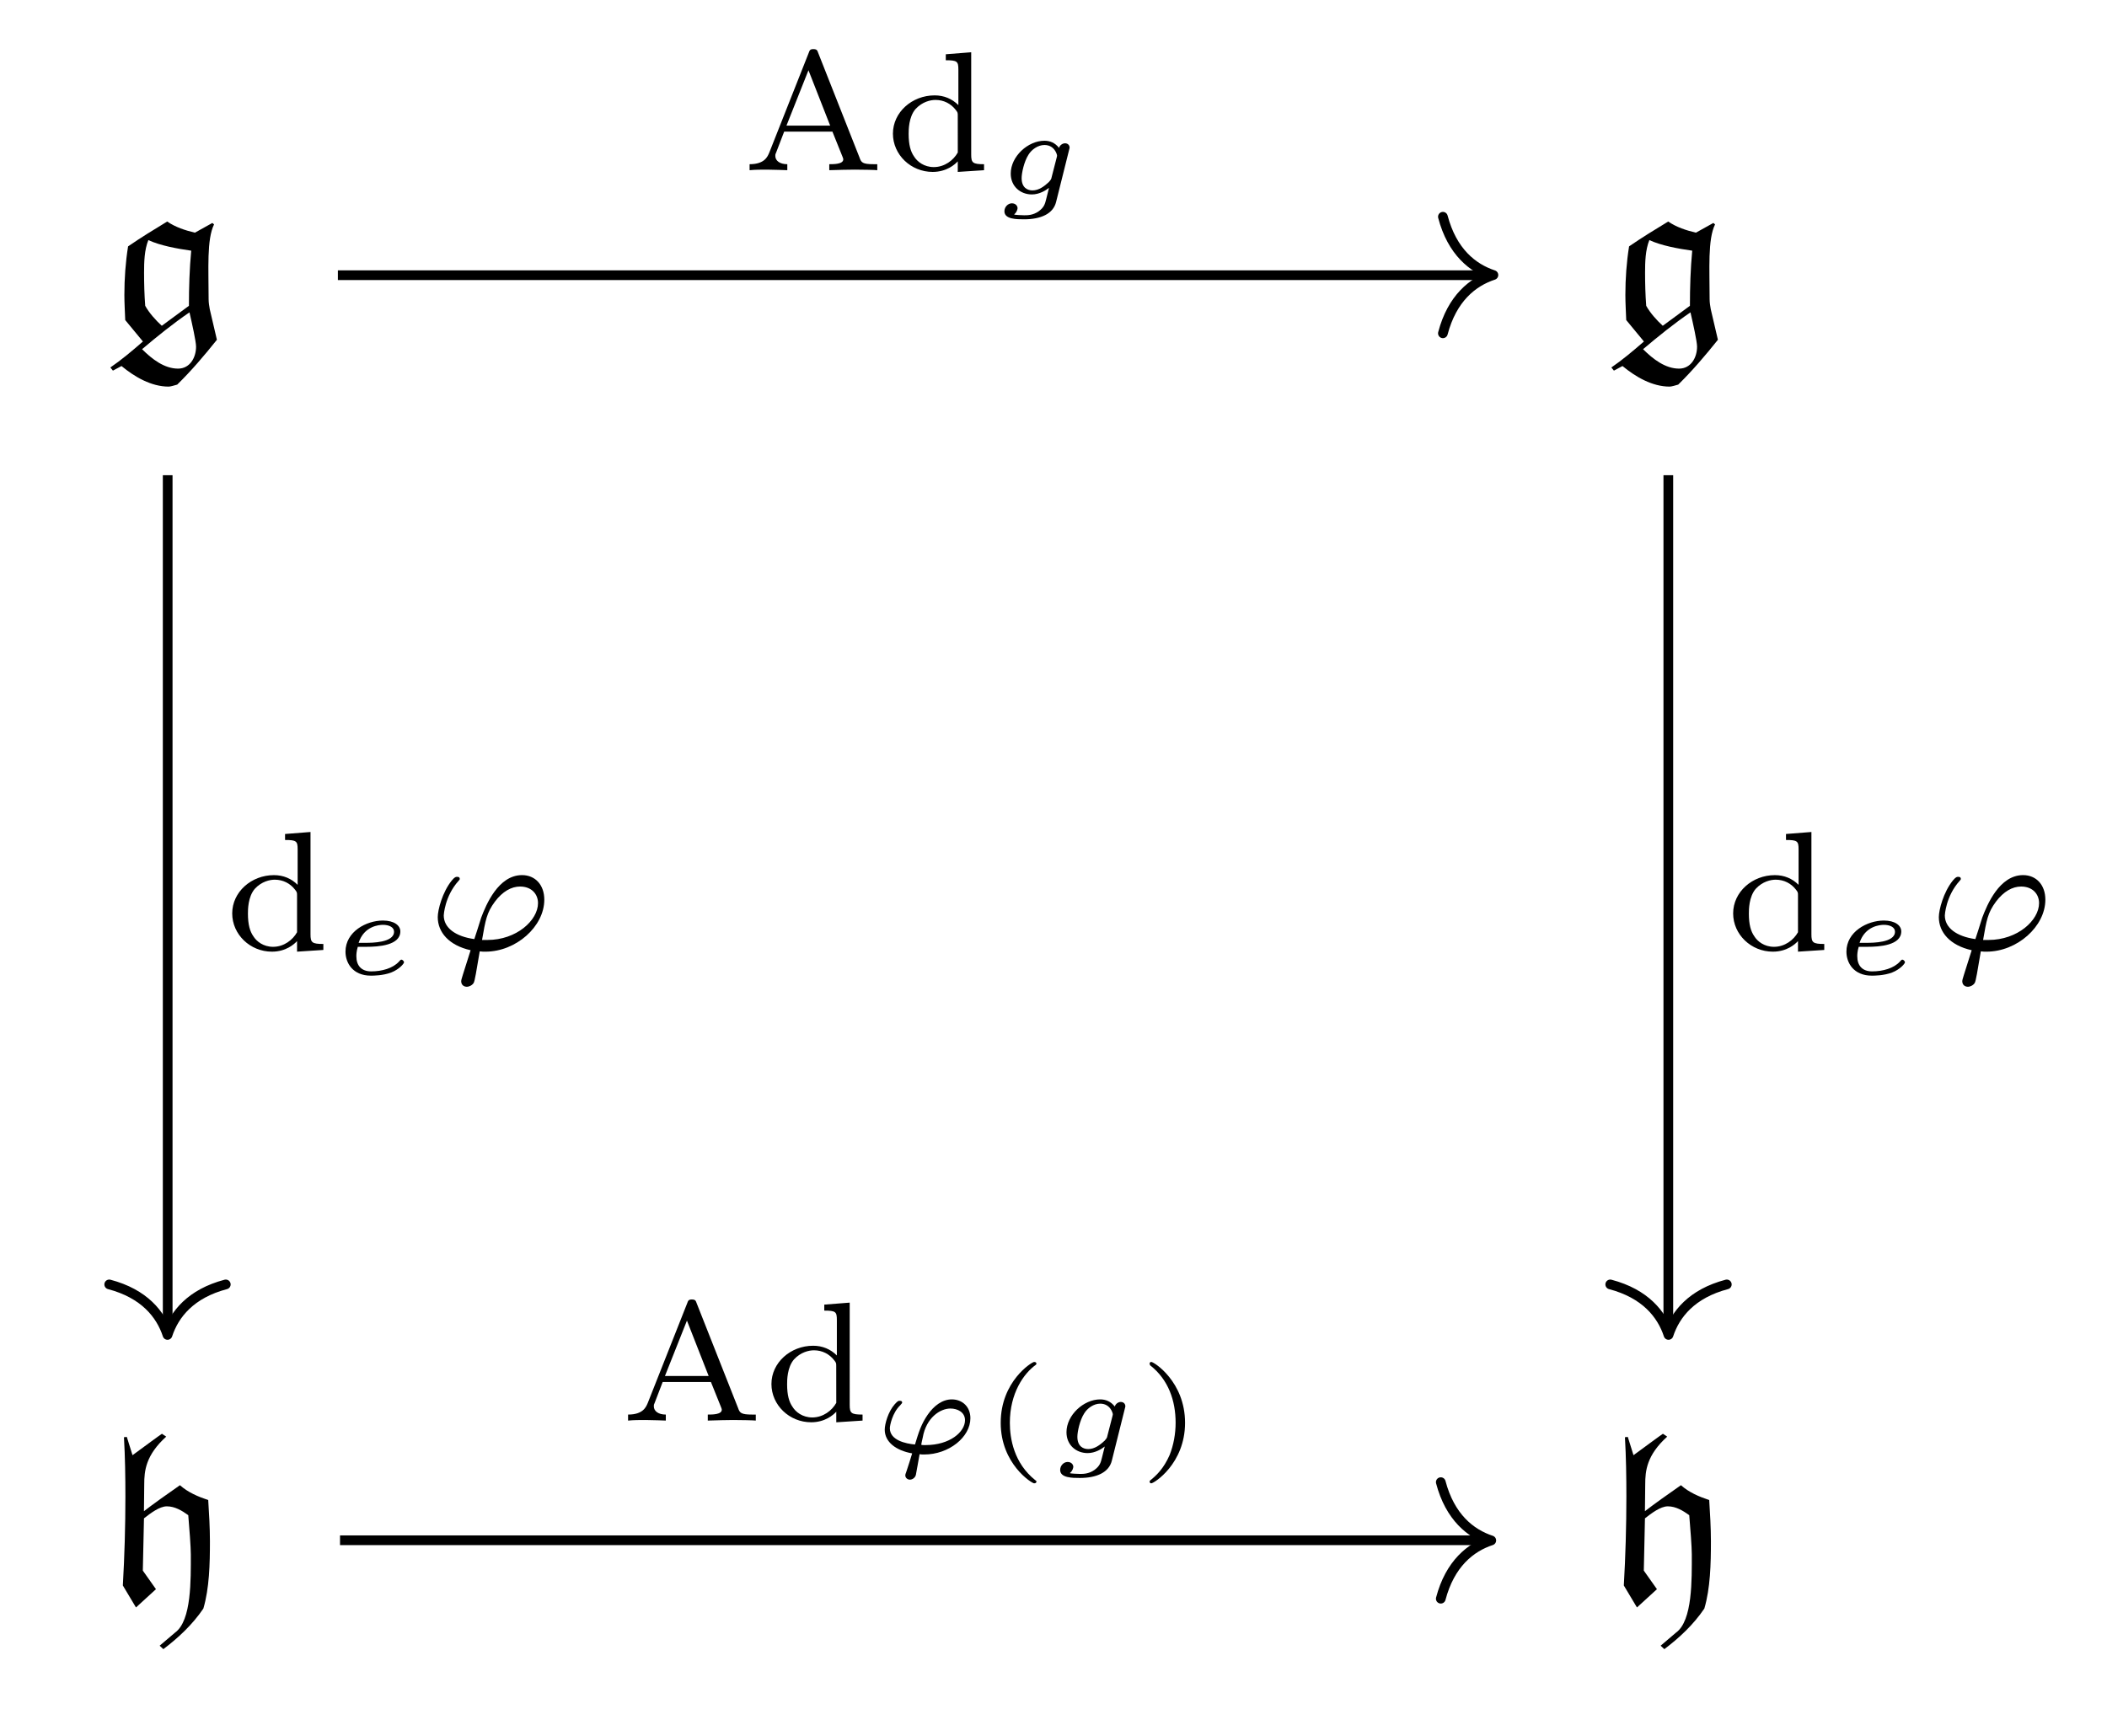 <?xml version="1.0" encoding="UTF-8" standalone="no"?>
<!-- Created with Inkscape (http://www.inkscape.org/) -->

<svg
   version="1.1"
   id="svg1"
   width="115.221"
   height="94.921"
   viewBox="0 0 115.221 94.921"
   sodipodi:docname="Draft.pdf"
   xmlns:inkscape="http://www.inkscape.org/namespaces/inkscape"
   xmlns:sodipodi="http://sodipodi.sourceforge.net/DTD/sodipodi-0.dtd"
   xmlns="http://www.w3.org/2000/svg"
   xmlns:svg="http://www.w3.org/2000/svg">
  <defs
     id="defs1" />
  <sodipodi:namedview
     id="namedview1"
     pagecolor="#ffffff"
     bordercolor="#000000"
     borderopacity="0.25"
     inkscape:showpageshadow="2"
     inkscape:pageopacity="0.0"
     inkscape:pagecheckerboard="0"
     inkscape:deskcolor="#d1d1d1">
    <inkscape:page
       x="0"
       y="0"
       inkscape:label="1"
       id="page1"
       width="115.221"
       height="94.921"
       margin="0"
       bleed="0" />
  </sodipodi:namedview>
  <g
     id="g1"
     inkscape:groupmode="layer"
     inkscape:label="1">
    <path
       id="path1"
       d="m 0.165,1.301 0.105,0.129 0.352,-0.188 c 0.539,0.445 1.219,0.844 1.934,0.844 0.07,0 0.234,-0.047 0.352,-0.082 C 3.493,1.43 4.021,0.809 4.536,0.165 L 4.243,-1.089 c -0.023,-0.129 -0.047,-0.27 -0.047,-0.41 0,-1.242 -0.082,-2.449 0.223,-3.07 l -0.07,-0.059 -0.715,0.398 c -0.398,-0.094 -0.797,-0.223 -1.137,-0.457 -0.539,0.328 -1.078,0.656 -1.605,1.02 -0.105,0.656 -0.152,1.324 -0.152,1.992 0,0.34 0.023,0.691 0.035,1.031 L 1.501,0.235 C 1.044,0.633 0.611,0.997 0.165,1.301 Z M 3.411,-0.96 c 0.105,0.457 0.27,1.195 0.27,1.406 0,0.457 -0.258,0.902 -0.738,0.902 -0.562,0 -1.066,-0.387 -1.477,-0.797 0.621,-0.527 1.277,-1.055 1.945,-1.512 z M 2.275,-0.41 C 2.029,-0.632 1.747,-0.949 1.595,-1.23 c -0.035,-0.457 -0.047,-0.914 -0.047,-1.359 0,-0.434 0.012,-0.938 0.176,-1.336 0.48,0.223 1.172,0.352 1.758,0.434 -0.07,0.738 -0.094,1.512 -0.094,2.262 z m 0,0"
       style="fill:#000000;fill-opacity:1;fill-rule:nonzero;stroke:none"
       aria-label="g"
       transform="matrix(1.333,0,0,1.333,5.815,18.363)" />
    <path
       id="path2"
       d="m 0.165,1.301 0.105,0.129 0.352,-0.188 c 0.539,0.445 1.219,0.844 1.934,0.844 0.07,0 0.234,-0.047 0.352,-0.082 C 3.493,1.43 4.02,0.809 4.536,0.165 L 4.243,-1.089 c -0.023,-0.129 -0.047,-0.27 -0.047,-0.41 0,-1.242 -0.082,-2.449 0.223,-3.07 l -0.07,-0.059 -0.715,0.398 c -0.398,-0.094 -0.797,-0.223 -1.137,-0.457 -0.539,0.328 -1.078,0.656 -1.605,1.02 -0.105,0.656 -0.152,1.324 -0.152,1.992 0,0.34 0.023,0.691 0.035,1.031 L 1.501,0.235 C 1.044,0.633 0.61,0.997 0.165,1.301 Z M 3.411,-0.96 c 0.105,0.457 0.27,1.195 0.27,1.406 0,0.457 -0.258,0.902 -0.738,0.902 -0.562,0 -1.066,-0.387 -1.477,-0.797 0.621,-0.527 1.277,-1.055 1.945,-1.512 z M 2.274,-0.41 C 2.028,-0.632 1.747,-0.949 1.595,-1.23 c -0.035,-0.457 -0.047,-0.914 -0.047,-1.359 0,-0.434 0.012,-0.938 0.176,-1.336 0.48,0.223 1.172,0.352 1.758,0.434 -0.07,0.738 -0.094,1.512 -0.094,2.262 z m 0,0"
       style="fill:#000000;fill-opacity:1;fill-rule:nonzero;stroke:none"
       aria-label="g"
       transform="matrix(1.333,0,0,1.333,87.897,18.363)" />
    <path
       id="path3"
       d="m 2.274,1.828 0.152,0.141 c 0.621,-0.469 1.195,-1.008 1.641,-1.664 0.246,-0.832 0.27,-1.828 0.27,-2.754 0,-0.574 -0.035,-1.137 -0.07,-1.699 -0.422,-0.141 -0.832,-0.316 -1.16,-0.609 -0.492,0.34 -1.148,0.809 -1.477,1.066 l 0.012,-1.102 c 0,-0.551 0.059,-1.195 0.902,-1.957 L 2.368,-6.867 c -0.012,0 -0.809,0.586 -1.207,0.879 l -0.234,-0.75 -0.117,0.012 c 0.047,0.809 0.059,1.629 0.059,2.438 0,1.207 -0.035,2.426 -0.105,3.645 l 0.539,0.902 0.82,-0.75 -0.539,-0.762 0.047,-2.145 c 0.258,-0.199 0.633,-0.492 0.938,-0.492 0.328,0 0.621,0.176 0.879,0.363 0.047,0.539 0.105,1.324 0.105,1.605 0,1.031 0.035,2.719 -0.645,3.211 z m 0,0"
       style="fill:#000000;fill-opacity:1;fill-rule:nonzero;stroke:none"
       aria-label="h"
       transform="matrix(1.333,0,0,1.333,5.699,87.567)" />
    <path
       id="path4"
       d="m 2.274,1.828 0.152,0.141 C 3.048,1.5 3.622,0.961 4.067,0.304 4.313,-0.528 4.337,-1.524 4.337,-2.449 c 0,-0.574 -0.035,-1.137 -0.07,-1.699 -0.422,-0.141 -0.832,-0.316 -1.16,-0.609 -0.492,0.34 -1.148,0.809 -1.477,1.066 l 0.012,-1.102 c 0,-0.551 0.059,-1.195 0.902,-1.957 L 2.368,-6.867 c -0.012,0 -0.809,0.586 -1.207,0.879 l -0.234,-0.75 -0.117,0.012 c 0.047,0.809 0.059,1.629 0.059,2.438 0,1.207 -0.035,2.426 -0.105,3.645 l 0.539,0.902 0.82,-0.75 -0.539,-0.762 0.047,-2.145 c 0.258,-0.199 0.633,-0.492 0.938,-0.492 0.328,0 0.621,0.176 0.879,0.363 0.047,0.539 0.105,1.324 0.105,1.605 0,1.031 0.035,2.719 -0.645,3.211 z m 0,0"
       style="fill:#000000;fill-opacity:1;fill-rule:nonzero;stroke:none"
       aria-label="h"
       transform="matrix(1.333,0,0,1.333,87.78,87.567)" />
    <path
       id="path5"
       d="M -23.799,27.016 H 23.4"
       style="fill:none;stroke:#000000;stroke-width:0.398;stroke-linecap:butt;stroke-linejoin:miter;stroke-miterlimit:10;stroke-dasharray:none;stroke-opacity:1"
       transform="matrix(1.333,0,0,-1.333,50.201,51.063)" />
    <path
       id="path6"
       d="M -2.072,2.391 C -1.694,0.956 -0.85,0.279 0,0 -0.85,-0.279 -1.694,-0.956 -2.072,-2.391"
       style="fill:none;stroke:#000000;stroke-width:0.398;stroke-linecap:round;stroke-linejoin:round;stroke-miterlimit:10;stroke-dasharray:none;stroke-opacity:1"
       transform="matrix(1.333,0,0,-1.333,81.667,15.041)" />
    <g
       id="g6"
       aria-label="Ad&#10;g"
       transform="matrix(1.333,0,0,1.333,40.569,9.307)">
      <path
         id="path7"
         d="m 3.13,-4.815 c -0.035,-0.105 -0.059,-0.152 -0.199,-0.152 -0.129,0 -0.152,0.047 -0.188,0.152 l -1.617,4.09 c -0.07,0.164 -0.188,0.48 -0.809,0.48 v 0.246 c 0.234,-0.023 0.48,-0.023 0.715,-0.023 0.281,0 0.797,0.023 0.832,0.023 v -0.246 c -0.305,0 -0.492,-0.141 -0.492,-0.34 0,-0.059 0,-0.07 0.035,-0.141 l 0.328,-0.855 h 1.98 l 0.41,1.02 c 0.012,0.035 0.035,0.082 0.035,0.117 0,0.199 -0.387,0.199 -0.574,0.199 v 0.246 c 0.352,-0.012 0.797,-0.023 1.043,-0.023 0.328,0 0.855,0.012 0.926,0.023 v -0.246 h -0.141 c -0.469,0 -0.516,-0.07 -0.586,-0.27 z m -0.398,0.715 0.891,2.273 H 1.829 Z m 5.634,-0.656 v 0.246 c 0.469,0 0.516,0.047 0.516,0.387 v 1.453 C 8.623,-2.928 8.295,-3.069 7.908,-3.069 c -0.926,0 -1.711,0.691 -1.711,1.57 0,0.867 0.738,1.57 1.629,1.57 0.574,0 0.914,-0.305 1.031,-0.434 v 0.434 l 1.078,-0.07 v -0.246 c -0.469,0 -0.527,-0.059 -0.527,-0.398 V -4.838 Z m 0.492,4.031 c -0.176,0.316 -0.539,0.598 -0.984,0.598 -0.398,0 -0.68,-0.223 -0.809,-0.434 -0.141,-0.199 -0.223,-0.48 -0.223,-0.926 0,-0.164 0,-0.691 0.281,-1.02 0.281,-0.305 0.621,-0.375 0.82,-0.375 0.34,0 0.633,0.152 0.832,0.41 0.082,0.105 0.082,0.117 0.082,0.246 z m 0,0"
         style="fill:#000000;fill-opacity:1;fill-rule:nonzero;stroke:none" />
      <path
         id="path8"
         d="m 13.422,-0.822 c 0.023,-0.082 0.023,-0.094 0.023,-0.105 0,-0.094 -0.07,-0.176 -0.188,-0.176 -0.094,0 -0.211,0.07 -0.246,0.188 -0.164,-0.211 -0.375,-0.293 -0.598,-0.293 -0.68,0 -1.383,0.645 -1.383,1.348 0,0.527 0.398,0.855 0.867,0.855 0.316,0 0.586,-0.176 0.703,-0.27 -0.012,0.047 -0.094,0.387 -0.117,0.469 -0.047,0.188 -0.082,0.328 -0.305,0.492 -0.234,0.164 -0.457,0.164 -0.598,0.164 -0.047,0 -0.41,-0.012 -0.41,-0.035 l 0.023,-0.023 c 0.082,-0.07 0.117,-0.188 0.117,-0.234 0,-0.082 -0.07,-0.199 -0.234,-0.199 -0.152,0 -0.305,0.141 -0.305,0.328 0,0.328 0.504,0.328 0.809,0.328 0.68,0 1.195,-0.223 1.312,-0.715 z m -0.715,1.113 c -0.012,0.07 -0.023,0.094 -0.117,0.199 -0.188,0.176 -0.41,0.34 -0.668,0.34 -0.199,0 -0.445,-0.105 -0.445,-0.504 0,-0.199 0.094,-0.668 0.281,-0.961 0.129,-0.211 0.387,-0.398 0.656,-0.398 0.41,0 0.516,0.387 0.516,0.434 0,0 0,0.035 -0.012,0.07 z m 0,0"
         style="fill:#000000;fill-opacity:1;fill-rule:nonzero;stroke:none" />
    </g>
    <path
       id="path9"
       d="M -30.781,18.81 V -16.259"
       style="fill:none;stroke:#000000;stroke-width:0.398;stroke-linecap:butt;stroke-linejoin:miter;stroke-miterlimit:10;stroke-dasharray:none;stroke-opacity:1"
       transform="matrix(1.333,0,0,-1.333,50.201,51.063)" />
    <path
       id="path10"
       d="M -2.072,2.391 C -1.694,0.956 -0.85,0.279 0,0 -0.85,-0.279 -1.694,-0.956 -2.072,-2.391"
       style="fill:none;stroke:#000000;stroke-width:0.398;stroke-linecap:round;stroke-linejoin:round;stroke-miterlimit:10;stroke-dasharray:none;stroke-opacity:1"
       transform="matrix(0,1.333,1.333,0,9.16,73.007)" />
    <g
       id="g10"
       aria-label="d&#10;e&#10;φ"
       transform="matrix(1.333,0,0,1.333,12.276,51.952)">
      <path
         id="path11"
         d="m 2.485,-4.757 v 0.246 c 0.469,0 0.516,0.047 0.516,0.387 v 1.453 C 2.743,-2.929 2.415,-3.069 2.028,-3.069 c -0.926,0 -1.711,0.691 -1.711,1.57 0,0.867 0.738,1.57 1.629,1.57 0.574,0 0.914,-0.305 1.031,-0.434 V 0.071 L 4.056,8.4375e-4 V -0.245 c -0.469,0 -0.527,-0.059 -0.527,-0.398 V -4.839 Z m 0.492,4.031 c -0.176,0.316 -0.539,0.598 -0.984,0.598 -0.398,0 -0.68,-0.223 -0.809,-0.434 C 1.044,-0.761 0.962,-1.042 0.962,-1.487 c 0,-0.164 0,-0.691 0.281,-1.02 0.281,-0.305 0.621,-0.375 0.82,-0.375 0.34,0 0.633,0.152 0.832,0.41 0.082,0.105 0.082,0.117 0.082,0.246 z m 0,0"
         style="fill:#000000;fill-opacity:1;fill-rule:nonzero;stroke:none" />
      <path
         id="path12"
         d="m 5.819,-0.128 c 0.504,0 1.395,-0.059 1.395,-0.633 0,-0.246 -0.258,-0.445 -0.715,-0.445 -0.68,0 -1.535,0.457 -1.535,1.277 0,0.457 0.293,0.984 1.043,0.984 0.094,0 0.492,0 0.832,-0.129 0.328,-0.129 0.527,-0.363 0.527,-0.422 0,-0.035 -0.059,-0.105 -0.105,-0.105 -0.023,0 -0.035,0 -0.105,0.082 C 6.909,0.751 6.464,0.88 6.019,0.88 c -0.41,0 -0.609,-0.246 -0.609,-0.621 0,-0.059 0,-0.188 0.059,-0.387 z M 5.503,-0.292 c 0.223,-0.691 0.844,-0.738 0.996,-0.738 0.246,0 0.457,0.094 0.457,0.281 0,0.457 -0.926,0.457 -1.16,0.457 z m 0,0"
         style="fill:#000000;fill-opacity:1;fill-rule:nonzero;stroke:none" />
      <path
         id="path13"
         d="m 10.472,0.059 c 0.082,0.012 0.164,0.012 0.234,0.012 1.254,0 2.414,-1.031 2.414,-2.133 0,-0.609 -0.375,-1.008 -0.914,-1.008 -0.973,0 -1.477,1.219 -1.676,1.746 -0.082,0.258 -0.234,0.75 -0.281,0.879 C 9.487,-0.55 8.995,-0.901 8.995,-1.417 c 0,0 0.035,-0.785 0.609,-1.418 0.047,-0.047 0.047,-0.059 0.047,-0.082 0,-0.082 -0.082,-0.082 -0.105,-0.082 -0.059,0 -0.094,0 -0.223,0.152 -0.387,0.48 -0.574,1.207 -0.574,1.5 0,0.621 0.457,1.16 1.348,1.359 -0.34,1.078 -0.387,1.207 -0.387,1.266 0,0.199 0.164,0.234 0.234,0.234 0.082,0 0.223,-0.059 0.281,-0.164 0.047,-0.094 0.105,-0.457 0.246,-1.289 z m 0.094,-0.469 c 0.141,-0.809 0.188,-1.113 0.527,-1.57 0.316,-0.422 0.68,-0.621 1.031,-0.621 0.48,0 0.738,0.316 0.738,0.68 0,0.703 -0.879,1.512 -2.074,1.512 -0.07,0 -0.164,0 -0.223,0 z m 0,0"
         style="fill:#000000;fill-opacity:1;fill-rule:nonzero;stroke:none" />
    </g>
    <path
       id="path14"
       d="M 30.781,18.81 V -16.259"
       style="fill:none;stroke:#000000;stroke-width:0.398;stroke-linecap:butt;stroke-linejoin:miter;stroke-miterlimit:10;stroke-dasharray:none;stroke-opacity:1"
       transform="matrix(1.333,0,0,-1.333,50.201,51.063)" />
    <path
       id="path15"
       d="M -2.072,2.391 C -1.694,0.956 -0.85,0.279 0,0 -0.85,-0.279 -1.694,-0.956 -2.072,-2.391"
       style="fill:none;stroke:#000000;stroke-width:0.398;stroke-linecap:round;stroke-linejoin:round;stroke-miterlimit:10;stroke-dasharray:none;stroke-opacity:1"
       transform="matrix(0,1.333,1.333,0,91.243,73.007)" />
    <g
       id="g15"
       aria-label="d&#10;e&#10;φ"
       transform="matrix(1.333,0,0,1.333,94.357,51.952)">
      <path
         id="path16"
         d="m 2.483,-4.757 v 0.246 c 0.469,0 0.516,0.047 0.516,0.387 v 1.453 C 2.741,-2.929 2.413,-3.069 2.026,-3.069 c -0.926,0 -1.711,0.691 -1.711,1.57 0,0.867 0.738,1.57 1.629,1.57 0.574,0 0.914,-0.305 1.031,-0.434 V 0.071 L 4.053,8.4375e-4 V -0.245 c -0.469,0 -0.527,-0.059 -0.527,-0.398 V -4.839 Z m 0.492,4.031 c -0.176,0.316 -0.539,0.598 -0.984,0.598 -0.398,0 -0.68,-0.223 -0.809,-0.434 C 1.042,-0.761 0.96,-1.042 0.96,-1.487 c 0,-0.164 0,-0.691 0.281,-1.02 0.281,-0.305 0.621,-0.375 0.82,-0.375 0.34,0 0.633,0.152 0.832,0.41 0.082,0.105 0.082,0.117 0.082,0.246 z m 0,0"
         style="fill:#000000;fill-opacity:1;fill-rule:nonzero;stroke:none" />
      <path
         id="path17"
         d="m 5.817,-0.128 c 0.504,0 1.395,-0.059 1.395,-0.633 0,-0.246 -0.258,-0.445 -0.715,-0.445 -0.68,0 -1.535,0.457 -1.535,1.277 0,0.457 0.293,0.984 1.043,0.984 0.094,0 0.492,0 0.832,-0.129 0.328,-0.129 0.527,-0.363 0.527,-0.422 0,-0.035 -0.059,-0.105 -0.105,-0.105 -0.023,0 -0.035,0 -0.105,0.082 C 6.907,0.751 6.461,0.88 6.016,0.88 c -0.41,0 -0.609,-0.246 -0.609,-0.621 0,-0.059 0,-0.188 0.059,-0.387 z M 5.501,-0.292 c 0.223,-0.691 0.844,-0.738 0.996,-0.738 0.246,0 0.457,0.094 0.457,0.281 0,0.457 -0.926,0.457 -1.16,0.457 z m 0,0"
         style="fill:#000000;fill-opacity:1;fill-rule:nonzero;stroke:none" />
      <path
         id="path18"
         d="m 10.475,0.059 c 0.082,0.012 0.164,0.012 0.234,0.012 1.254,0 2.414,-1.031 2.414,-2.133 0,-0.609 -0.375,-1.008 -0.914,-1.008 -0.973,0 -1.477,1.219 -1.676,1.746 -0.082,0.258 -0.234,0.75 -0.281,0.879 C 9.491,-0.55 8.999,-0.901 8.999,-1.417 c 0,0 0.035,-0.785 0.609,-1.418 0.047,-0.047 0.047,-0.059 0.047,-0.082 0,-0.082 -0.082,-0.082 -0.105,-0.082 -0.059,0 -0.094,0 -0.223,0.152 -0.387,0.48 -0.574,1.207 -0.574,1.5 0,0.621 0.457,1.16 1.348,1.359 -0.34,1.078 -0.387,1.207 -0.387,1.266 0,0.199 0.164,0.234 0.234,0.234 0.082,0 0.223,-0.059 0.281,-0.164 0.047,-0.094 0.105,-0.457 0.246,-1.289 z m 0.094,-0.469 c 0.141,-0.809 0.188,-1.113 0.527,-1.57 0.316,-0.422 0.68,-0.621 1.031,-0.621 0.48,0 0.738,0.316 0.738,0.68 0,0.703 -0.879,1.512 -2.074,1.512 -0.07,0 -0.164,0 -0.223,0 z m 0,0"
         style="fill:#000000;fill-opacity:1;fill-rule:nonzero;stroke:none" />
    </g>
    <path
       id="path19"
       d="M -23.711,-24.887 H 23.313"
       style="fill:none;stroke:#000000;stroke-width:0.398;stroke-linecap:butt;stroke-linejoin:miter;stroke-miterlimit:10;stroke-dasharray:none;stroke-opacity:1"
       transform="matrix(1.333,0,0,-1.333,50.201,51.063)" />
    <path
       id="path20"
       d="M -2.072,2.391 C -1.694,0.956 -0.85,0.279 0,0 -0.85,-0.279 -1.694,-0.956 -2.072,-2.391"
       style="fill:none;stroke:#000000;stroke-width:0.398;stroke-linecap:round;stroke-linejoin:round;stroke-miterlimit:10;stroke-dasharray:none;stroke-opacity:1"
       transform="matrix(1.333,0,0,-1.333,81.551,84.246)" />
    <g
       id="g20"
       aria-label="Ad&#10;φ(g)"
       transform="matrix(1.333,0,0,1.333,33.924,77.691)">
      <path
         id="path21"
         d="m 3.13,-4.816 c -0.035,-0.105 -0.059,-0.152 -0.199,-0.152 -0.129,0 -0.152,0.047 -0.188,0.152 l -1.617,4.09 c -0.07,0.164 -0.187,0.48 -0.809,0.48 V 5.546875e-4 C 0.552,-0.023 0.798,-0.023 1.033,-0.023 c 0.281,0 0.797,0.023 0.832,0.023 V -0.246 c -0.305,0 -0.492,-0.141 -0.492,-0.34 0,-0.059 0,-0.07 0.035,-0.141 l 0.328,-0.855 h 1.98 l 0.41,1.02 c 0.012,0.035 0.035,0.082 0.035,0.117 0,0.199 -0.387,0.199 -0.574,0.199 V 5.546875e-4 C 3.939,-0.011 4.384,-0.023 4.63,-0.023 c 0.328,0 0.855,0.012 0.926,0.023 V -0.246 h -0.141 c -0.469,0 -0.516,-0.07 -0.586,-0.27 z m -0.398,0.715 0.891,2.273 H 1.829 Z m 5.634,-0.656 v 0.246 c 0.469,0 0.516,0.047 0.516,0.387 v 1.453 C 8.623,-2.929 8.295,-3.07 7.909,-3.07 c -0.926,0 -1.711,0.691 -1.711,1.57 0,0.867 0.738,1.57 1.629,1.57 0.574,0 0.914,-0.305 1.031,-0.434 V 0.071 L 9.936,5.546875e-4 V -0.246 c -0.469,0 -0.527,-0.059 -0.527,-0.398 V -4.839 Z m 0.492,4.031 C 8.682,-0.41 8.319,-0.128 7.873,-0.128 c -0.398,0 -0.68,-0.223 -0.809,-0.434 -0.141,-0.199 -0.223,-0.48 -0.223,-0.926 0,-0.164 0,-0.691 0.281,-1.02 0.281,-0.305 0.621,-0.375 0.82,-0.375 0.34,0 0.633,0.152 0.832,0.41 0.082,0.105 0.082,0.117 0.082,0.246 z m 0,0"
         style="fill:#000000;fill-opacity:1;fill-rule:nonzero;stroke:none" />
      <path
         id="path22"
         d="m 12.274,1.38 c 0.059,0.012 0.129,0.012 0.188,0.012 1.02,0 1.898,-0.715 1.898,-1.488 0,-0.48 -0.34,-0.773 -0.762,-0.773 -0.398,0 -0.738,0.27 -0.984,0.621 -0.27,0.387 -0.375,0.727 -0.527,1.23 -0.387,-0.035 -1.031,-0.176 -1.031,-0.668 0,-0.117 0.105,-0.633 0.422,-0.938 0.082,-0.094 0.082,-0.094 0.082,-0.117 0,-0.07 -0.07,-0.07 -0.105,-0.07 -0.047,0 -0.07,0 -0.199,0.141 -0.27,0.305 -0.41,0.809 -0.41,1.043 0,0.504 0.457,0.855 1.125,0.973 -0.094,0.305 -0.117,0.387 -0.234,0.738 -0.047,0.117 -0.047,0.141 -0.047,0.164 0,0.105 0.094,0.176 0.188,0.176 0.117,0 0.223,-0.094 0.246,-0.199 0,-0.012 0.141,-0.762 0.152,-0.844 z m 0.141,-0.375 c -0.023,0 -0.07,0 -0.07,-0.023 0,-0.012 0.035,-0.188 0.059,-0.281 0.141,-0.82 0.715,-1.195 1.137,-1.195 0.293,0 0.598,0.152 0.598,0.48 0,0.48 -0.621,1.02 -1.617,1.02 z m 0,0"
         style="fill:#000000;fill-opacity:1;fill-rule:nonzero;stroke:none" />
      <path
         id="path23"
         d="m 17.046,-2.288 c 0,0 0.023,-0.023 0.023,-0.047 0,-0.023 -0.012,-0.07 -0.094,-0.07 -0.094,0 -1.371,0.797 -1.371,2.496 0,1.688 1.277,2.484 1.371,2.484 0.082,0 0.094,-0.047 0.094,-0.07 0,-0.035 -0.023,-0.047 -0.047,-0.059 -0.879,-0.703 -1.043,-1.711 -1.043,-2.355 0,-1.219 0.574,-2.027 1.066,-2.379 z m 0,0"
         style="fill:#000000;fill-opacity:1;fill-rule:nonzero;stroke:none" />
      <path
         id="path24"
         d="m 20.694,-0.483 c 0.023,-0.082 0.023,-0.094 0.023,-0.105 0,-0.094 -0.07,-0.176 -0.188,-0.176 -0.094,0 -0.211,0.07 -0.246,0.188 -0.164,-0.211 -0.375,-0.293 -0.598,-0.293 -0.68,0 -1.383,0.645 -1.383,1.348 0,0.527 0.398,0.855 0.867,0.855 0.316,0 0.586,-0.176 0.703,-0.27 -0.012,0.047 -0.094,0.387 -0.117,0.469 -0.047,0.188 -0.082,0.328 -0.305,0.492 -0.234,0.164 -0.457,0.164 -0.598,0.164 -0.047,0 -0.41,-0.012 -0.41,-0.035 l 0.023,-0.023 c 0.082,-0.07 0.117,-0.188 0.117,-0.234 0,-0.082 -0.07,-0.199 -0.234,-0.199 -0.152,0 -0.305,0.141 -0.305,0.328 0,0.328 0.504,0.328 0.809,0.328 0.68,0 1.195,-0.223 1.312,-0.715 z M 19.979,0.63 C 19.967,0.701 19.955,0.724 19.862,0.83 19.674,1.005 19.452,1.169 19.194,1.169 c -0.199,0 -0.445,-0.105 -0.445,-0.504 0,-0.199 0.094,-0.668 0.281,-0.961 0.129,-0.211 0.387,-0.398 0.656,-0.398 0.41,0 0.516,0.387 0.516,0.434 0,0 0,0.035 -0.012,0.07 z m 0,0"
         style="fill:#000000;fill-opacity:1;fill-rule:nonzero;stroke:none" />
      <path
         id="path25"
         d="m 23.166,0.091 c 0,-1.688 -1.277,-2.496 -1.383,-2.496 -0.07,0 -0.07,0.059 -0.07,0.07 0,0.012 0,0.035 0.023,0.07 0.75,0.586 1.043,1.453 1.043,2.355 0,0.445 -0.082,0.914 -0.246,1.324 -0.246,0.562 -0.551,0.844 -0.797,1.043 -0.012,0 -0.023,0.035 -0.023,0.047 0,0.012 0,0.07 0.07,0.07 0.105,0 1.383,-0.797 1.383,-2.484 z m 0,0"
         style="fill:#000000;fill-opacity:1;fill-rule:nonzero;stroke:none" />
    </g>
  </g>
</svg>
